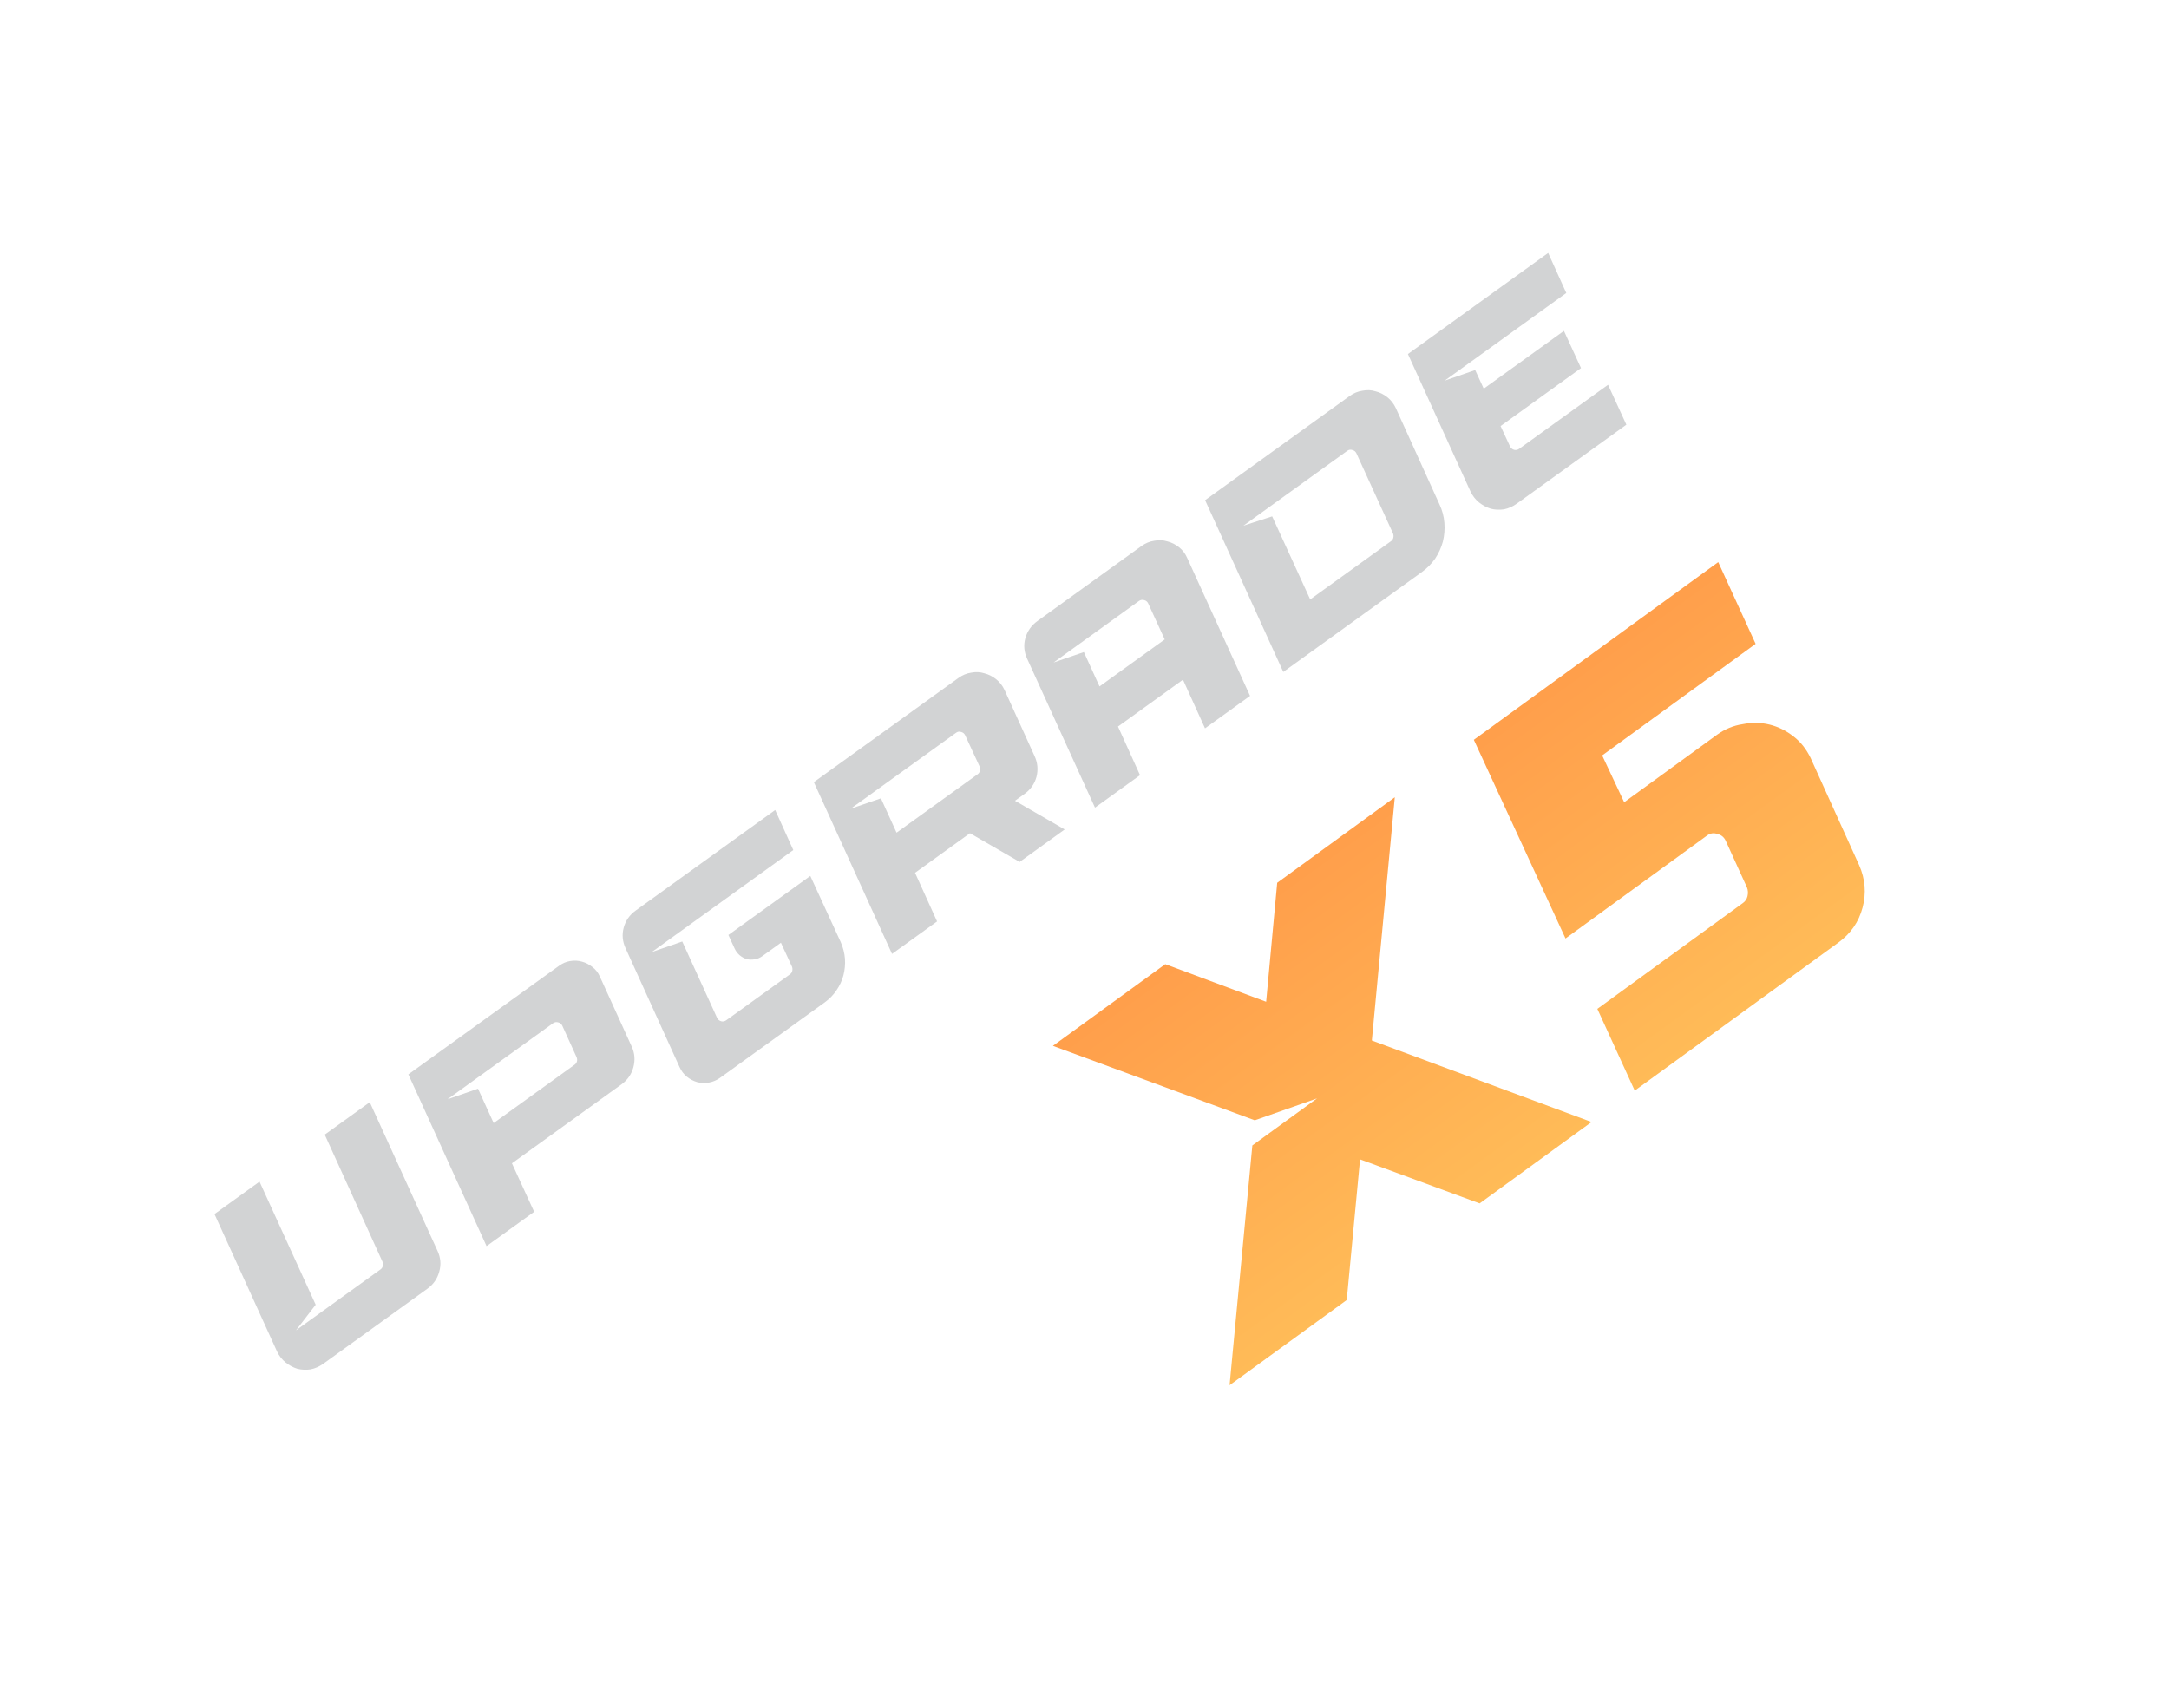 <svg width="179" height="141" viewBox="0 0 179 141" fill="none" xmlns="http://www.w3.org/2000/svg">
<path d="M35.269 106.375L26.685 112.563C26.355 112.801 26.001 112.957 25.624 113.031C25.251 113.085 24.889 113.068 24.538 112.98C24.191 112.872 23.87 112.7 23.575 112.464C23.271 112.217 23.034 111.913 22.863 111.552L17.701 100.211L21.418 97.532L26.053 107.693L24.428 109.805L31.402 104.779C31.497 104.711 31.558 104.622 31.586 104.512C31.618 104.381 31.611 104.26 31.567 104.149L26.799 93.654L30.516 90.975L36.105 103.244C36.368 103.808 36.416 104.384 36.247 104.971C36.091 105.55 35.765 106.018 35.269 106.375ZM51.291 89.502L42.247 96.021L44.082 100.023L40.153 102.855L33.701 88.679L46.144 79.711C46.427 79.507 46.729 79.378 47.05 79.326C47.383 79.266 47.708 79.282 48.027 79.375C48.336 79.457 48.62 79.602 48.878 79.811C49.148 80.01 49.355 80.273 49.5 80.599L52.127 86.371C52.382 86.922 52.429 87.498 52.269 88.097C52.113 88.676 51.787 89.144 51.291 89.502ZM40.739 92.697L47.429 87.875C47.523 87.807 47.585 87.718 47.613 87.608C47.641 87.498 47.633 87.387 47.589 87.275L46.403 84.66C46.333 84.514 46.223 84.423 46.072 84.388C45.913 84.341 45.769 84.365 45.639 84.458L36.931 90.735L39.448 89.862L40.739 92.697ZM56.304 77.712L59.174 84.008C59.244 84.155 59.359 84.251 59.518 84.298C59.668 84.333 59.809 84.304 59.938 84.21L65.195 80.421C65.29 80.353 65.351 80.264 65.379 80.154C65.411 80.024 65.404 79.903 65.36 79.791L64.446 77.814L62.906 78.924C62.717 79.06 62.511 79.147 62.286 79.183C62.061 79.22 61.843 79.216 61.631 79.171C61.423 79.106 61.232 79.002 61.057 78.859C60.873 78.704 60.731 78.519 60.631 78.305L60.111 77.174L66.872 72.3L69.379 77.755C69.577 78.204 69.695 78.666 69.732 79.141C69.761 79.604 69.719 80.056 69.606 80.496C69.493 80.936 69.3 81.353 69.028 81.746C68.768 82.131 68.443 82.464 68.053 82.745L59.434 88.958C59.151 89.162 58.843 89.294 58.51 89.355C58.177 89.415 57.856 89.405 57.546 89.323C57.227 89.23 56.939 89.079 56.681 88.871C56.424 88.662 56.222 88.395 56.077 88.069L51.632 78.283C51.369 77.719 51.316 77.148 51.472 76.569C51.629 75.99 51.955 75.522 52.45 75.165L63.973 66.859L65.468 70.165L53.786 78.586L56.304 77.712ZM80.046 68.775L75.515 72.041L77.333 76.056L73.616 78.735L67.164 64.559L79.094 55.961C79.424 55.722 79.776 55.576 80.149 55.522C80.526 55.448 80.888 55.465 81.235 55.574C81.585 55.662 81.908 55.823 82.203 56.059C82.499 56.294 82.732 56.593 82.902 56.954L85.378 62.404C85.633 62.956 85.686 63.527 85.538 64.118C85.381 64.697 85.055 65.165 84.56 65.522L83.763 66.096L87.865 68.465L84.148 71.144L80.046 68.775ZM80.68 63.908C80.774 63.84 80.836 63.751 80.864 63.641C80.904 63.522 80.902 63.407 80.857 63.296L79.654 60.694C79.584 60.547 79.474 60.456 79.323 60.421C79.176 60.366 79.037 60.385 78.907 60.479L70.199 66.755L72.699 65.895L73.989 68.73L80.68 63.908ZM92.264 59.969L94.082 63.983L90.365 66.663L84.776 54.393C84.513 53.829 84.46 53.258 84.616 52.679C84.784 52.092 85.116 51.619 85.612 51.262L94.196 45.075C94.527 44.837 94.879 44.69 95.252 44.636C95.629 44.562 95.991 44.579 96.338 44.688C96.688 44.776 97.011 44.937 97.306 45.173C97.602 45.408 97.829 45.711 97.987 46.081L103.162 57.439L99.445 60.118L97.627 56.103L92.264 59.969ZM96.119 52.779L94.757 49.807C94.687 49.661 94.577 49.57 94.426 49.535C94.267 49.488 94.122 49.512 93.993 49.605L86.948 54.683L89.448 53.822L90.738 56.658L96.119 52.779ZM117.32 47.234L105.904 55.462L99.452 41.286L111.381 32.688C111.712 32.45 112.064 32.304 112.437 32.25C112.814 32.175 113.176 32.192 113.523 32.301C113.873 32.389 114.196 32.551 114.491 32.786C114.787 33.022 115.019 33.32 115.19 33.681L118.793 41.627C119.025 42.123 119.161 42.635 119.2 43.162C119.24 43.69 119.198 44.204 119.075 44.705C118.943 45.194 118.732 45.66 118.442 46.103C118.143 46.533 117.769 46.91 117.32 47.234ZM114.963 44.038L111.942 37.421C111.872 37.274 111.762 37.183 111.611 37.148C111.464 37.093 111.325 37.112 111.195 37.206L102.611 43.393L104.987 42.622L108.126 49.477L114.798 44.667C114.893 44.599 114.954 44.51 114.983 44.4C115.014 44.27 115.008 44.149 114.963 44.038ZM119.225 31.418L121.743 30.545L122.447 32.081L129.066 27.31L130.475 30.383L123.837 35.167L124.613 36.84C124.683 36.987 124.797 37.084 124.957 37.13C125.107 37.165 125.247 37.136 125.377 37.042L132.705 31.761L134.218 35.054L125.173 41.573C124.843 41.811 124.489 41.968 124.113 42.042C123.739 42.096 123.377 42.079 123.027 41.991C122.68 41.882 122.359 41.71 122.063 41.475C121.76 41.228 121.523 40.923 121.352 40.562L116.19 29.222L127.765 20.878L129.261 24.184L119.225 31.418Z" fill="#D2D3D4"/>
<path d="M131.346 92.612L122.109 99.329L112.24 95.695L111.141 107.306L101.471 114.338L103.351 94.546L108.691 90.663L103.551 92.47L86.892 86.326L96.165 79.583L104.49 82.686L105.402 72.866L115.108 65.807L113.214 85.884L131.346 92.612ZM132.221 62.354L134.038 66.218L141.687 60.655C142.337 60.183 143.043 59.89 143.806 59.776C144.576 59.621 145.319 59.632 146.036 59.809C146.754 59.986 147.415 60.314 148.021 60.793C148.609 61.248 149.079 61.844 149.431 62.581L153.432 71.421C153.933 72.564 154.026 73.729 153.711 74.914C153.396 76.099 152.734 77.059 151.723 77.794L134.909 90.021L131.823 83.274L143.838 74.536C144.031 74.396 144.155 74.214 144.212 73.989C144.276 73.722 144.261 73.475 144.17 73.247L142.415 69.393C142.271 69.094 142.044 68.909 141.736 68.839C141.434 68.727 141.151 68.768 140.886 68.96L129.196 77.462L121.63 61.065L141.799 46.397L144.885 53.144L132.221 62.354Z" fill="url(#paint0_linear_4071_9)"/>
<defs>
<linearGradient id="paint0_linear_4071_9" x1="105.315" y1="57.138" x2="147.953" y2="115.77" gradientUnits="userSpaceOnUse">
<stop stop-color="#FF9346"/>
<stop offset="1" stop-color="#FFD563"/>
</linearGradient>
</defs>
</svg>

